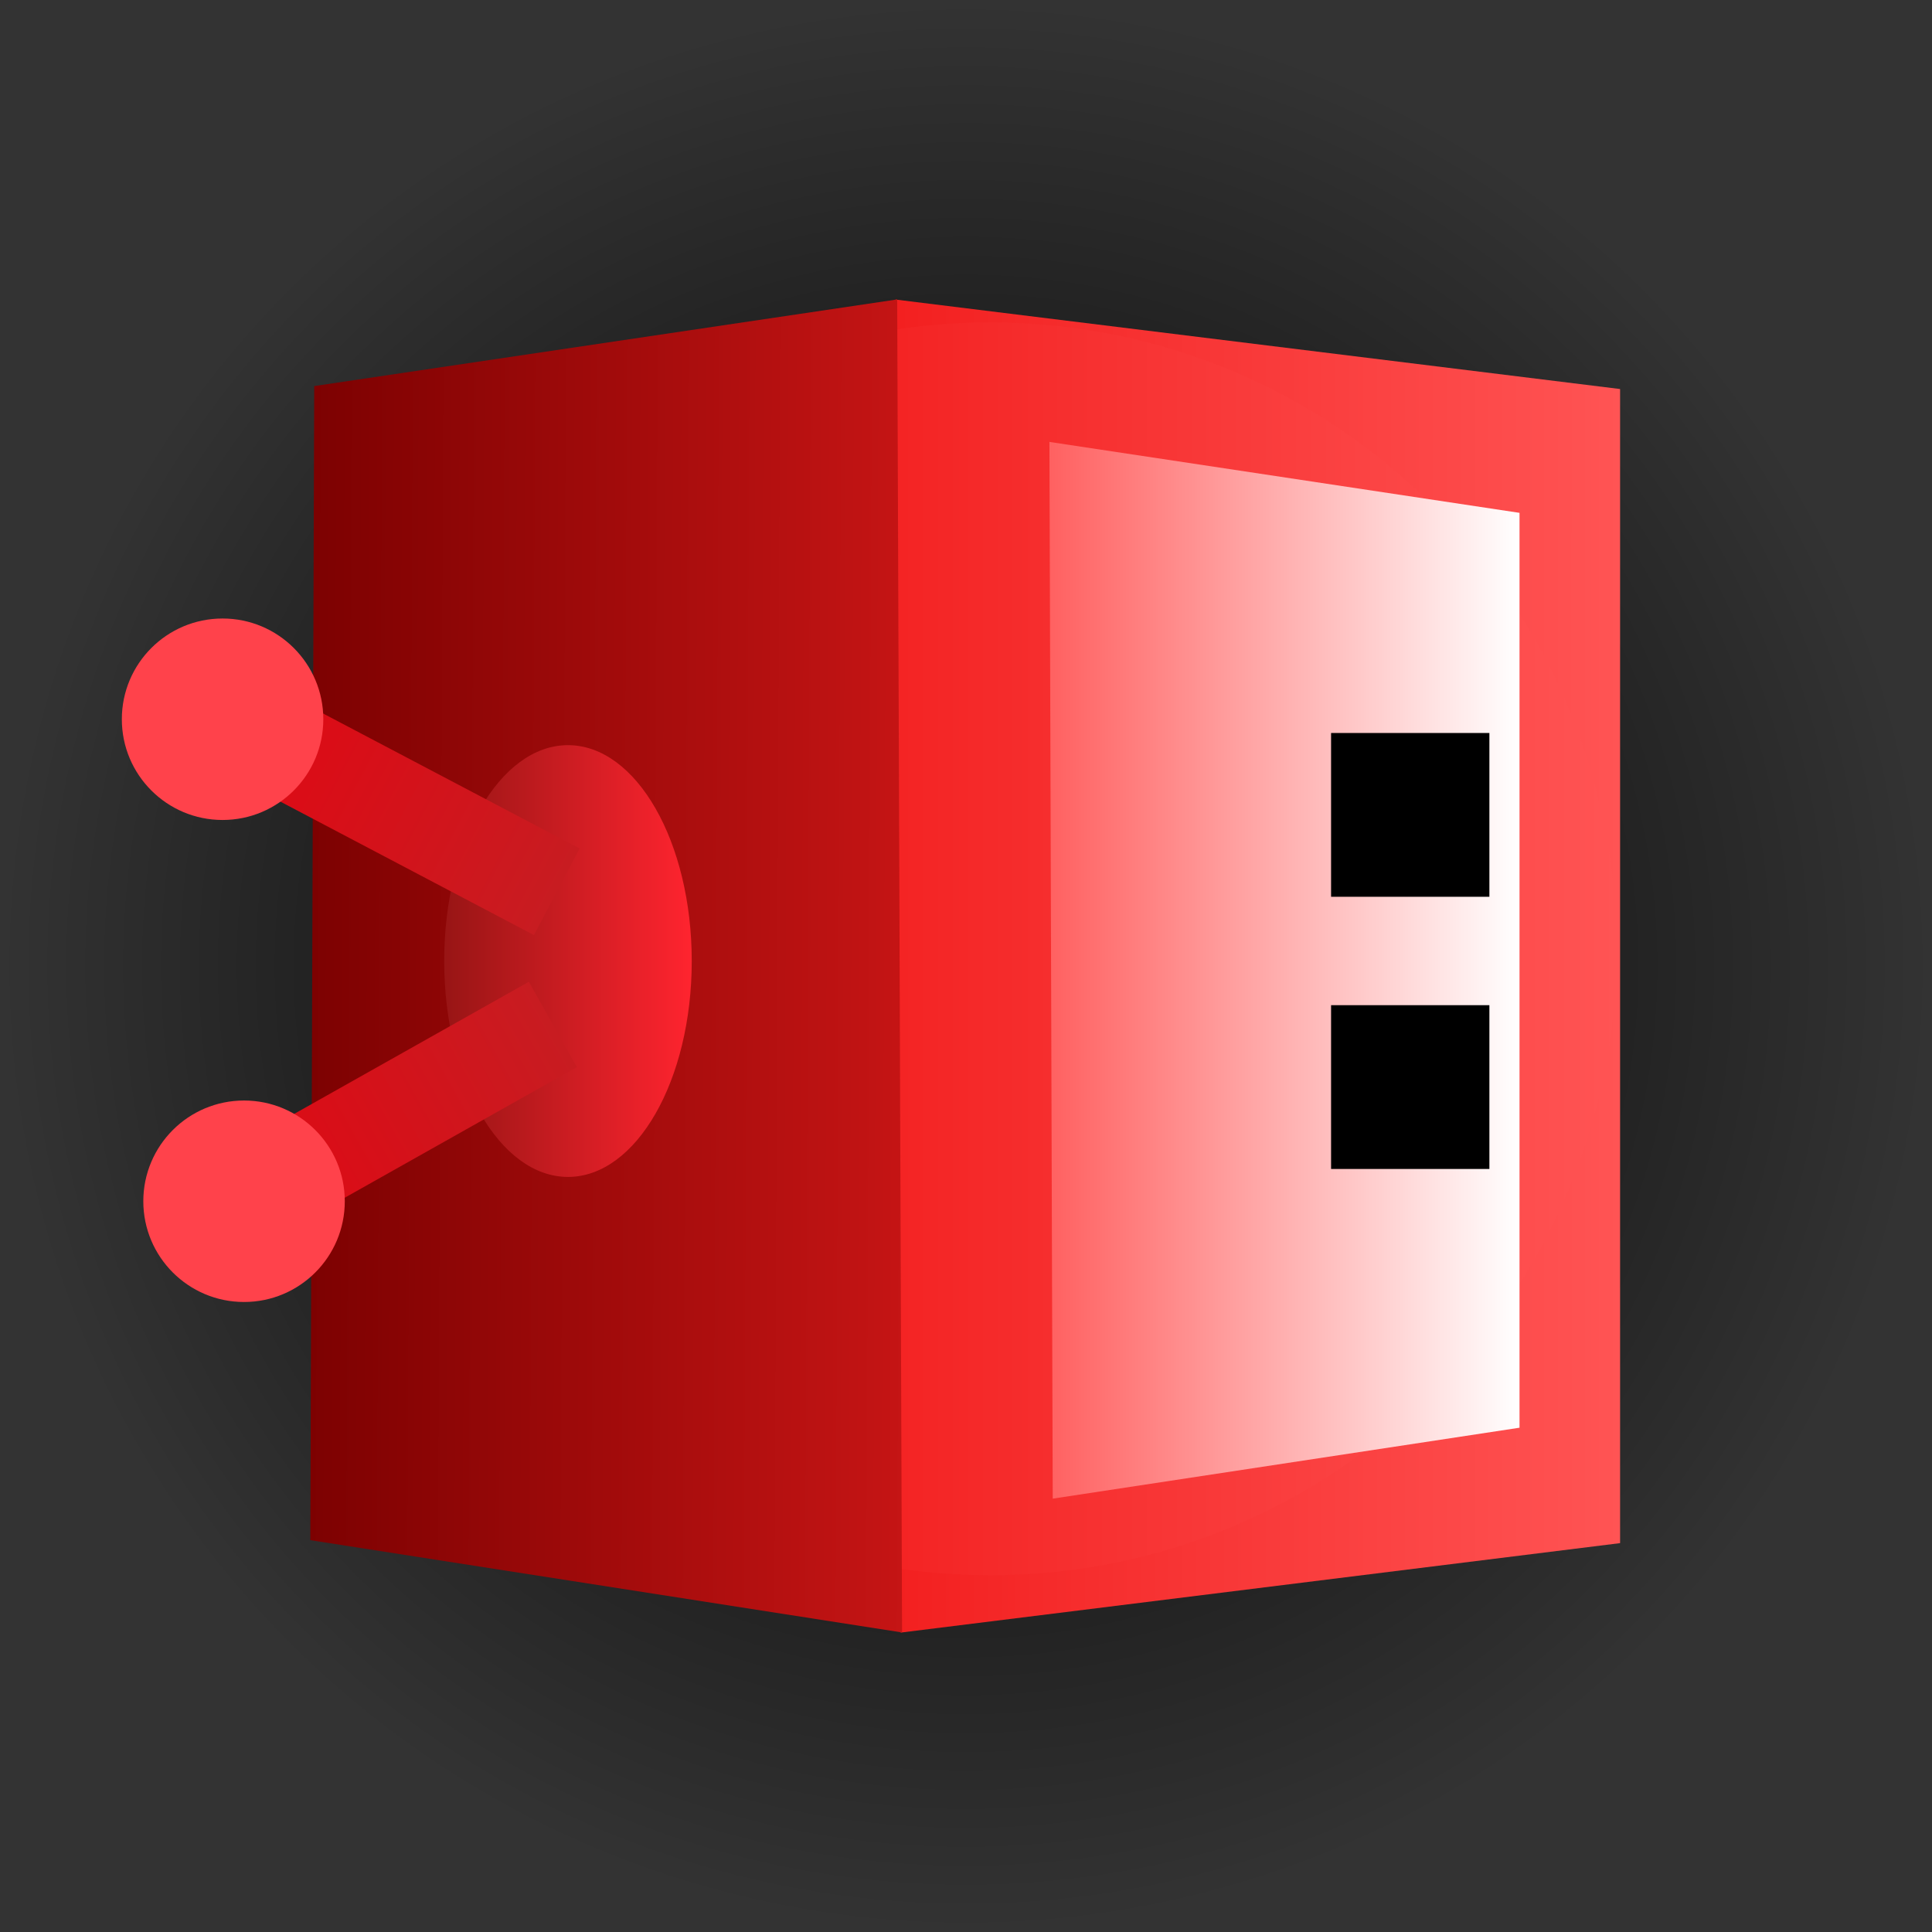 <svg version="1.1" xmlns="http://www.w3.org/2000/svg" xmlns:xlink="http://www.w3.org/1999/xlink" width="73.053" height="73.053" viewBox="0,0,73.053,73.053"><rect x="0" y="0" width="73.053" height="73.053" fill="#333333" stroke="none"/><defs><radialGradient cx="240.031" cy="180" r="36.527" gradientUnits="userSpaceOnUse" id="color-1"><stop offset="0" stop-color="#000000"/><stop offset="1" stop-color="#000000" stop-opacity="0"/></radialGradient><linearGradient x1="220.633" y1="180.003" x2="264.763" y2="180.003" gradientUnits="userSpaceOnUse" id="color-2"><stop offset="0" stop-color="#eb0000"/><stop offset="1" stop-color="#ff5454"/></linearGradient><linearGradient x1="217.258" y1="179.35" x2="264.629" y2="179.35" gradientUnits="userSpaceOnUse" id="color-3"><stop offset="0" stop-color="#eb0000"/><stop offset="1" stop-color="#ff5454"/></linearGradient><linearGradient x1="232.328" y1="180.162" x2="260.961" y2="180.162" gradientUnits="userSpaceOnUse" id="color-4"><stop offset="0" stop-color="#ff0000"/><stop offset="1" stop-color="#ffffff"/></linearGradient><linearGradient x1="251.99" y1="180.063" x2="213.804" y2="179.89" gradientUnits="userSpaceOnUse" id="color-5"><stop offset="0" stop-color="#f32121"/><stop offset="1" stop-color="#780000"/></linearGradient><linearGradient x1="220.3" y1="179.812" x2="229.66" y2="179.812" gradientUnits="userSpaceOnUse" id="color-6"><stop offset="0" stop-color="#981515"/><stop offset="1" stop-color="#ff242f"/></linearGradient><linearGradient x1="212.998" y1="171.111" x2="224.555" y2="177.194" gradientUnits="userSpaceOnUse" id="color-7"><stop offset="0" stop-color="#df0914"/><stop offset="1" stop-color="#c81c21"/></linearGradient><linearGradient x1="213.027" y1="188.616" x2="224.408" y2="182.209" gradientUnits="userSpaceOnUse" id="color-8"><stop offset="0" stop-color="#df0914"/><stop offset="1" stop-color="#c81c21"/></linearGradient><linearGradient x1="253.835" y1="184.578" x2="259.821" y2="184.578" gradientUnits="userSpaceOnUse" id="color-9"><stop offset="0" stop-color="#000000"/><stop offset="1" stop-color="#000000"/></linearGradient><linearGradient x1="253.835" y1="174.286" x2="259.821" y2="174.286" gradientUnits="userSpaceOnUse" id="color-10"><stop offset="0" stop-color="#000000"/><stop offset="1" stop-color="#000000"/></linearGradient></defs><g transform="translate(-203.504,-143.473)"><g data-paper-data="{&quot;isPaintingLayer&quot;:true}" fill-rule="nonzero" stroke-width="0" stroke-linecap="butt" stroke-linejoin="miter" stroke-miterlimit="10" stroke-dasharray="" stroke-dashoffset="0" style="mix-blend-mode: normal"><path d="M203.504,180c0,-20.173 16.354,-36.527 36.527,-36.527c20.173,0 36.527,16.354 36.527,36.527c0,20.173 -16.354,36.527 -36.527,36.527c-20.173,0 -36.527,-16.354 -36.527,-36.527z" fill="url(#color-1)" stroke="#000000"/><path d="M237.559,205.205l-0.192,-50.405l27.396,3.383v43.639z" fill="url(#color-2)" stroke="none"/><path d="M217.258,179.35c0,-13.081 10.604,-23.686 23.686,-23.686c13.081,0 23.686,10.604 23.686,23.686c0,13.081 -10.604,23.686 -23.686,23.686c-13.081,0 -23.686,-10.604 -23.686,-23.686z" fill="url(#color-3)" stroke="#000000"/><path d="M243.31,200.14l-0.125,-39.957l17.775,2.682v34.593z" fill="url(#color-4)" stroke="none"/><path d="M237.429,154.795l0.184,50.405l-22.376,-3.49l0.148,-43.639z" fill="url(#color-5)" stroke="none"/><g stroke="none"><path d="M229.66,179.812c0,4.508 -2.095,8.163 -4.68,8.163c-2.585,0 -4.68,-3.655 -4.68,-8.163c0,-4.508 2.095,-8.163 4.68,-8.163c2.585,0 4.68,3.655 4.68,8.163z" fill="url(#color-6)"/><path d="M212.136,172.748l1.724,-3.275l11.558,6.083l-1.724,3.275z" fill="url(#color-7)"/><path d="M213.935,190.228l-1.815,-3.225l11.381,-6.407l1.815,3.225z" fill="url(#color-8)"/><path d="M215.729,170.669c0,2.104 -1.705,3.809 -3.809,3.809c-2.104,0 -3.809,-1.705 -3.809,-3.809c0,-2.104 1.705,-3.809 3.809,-3.809c2.104,0 3.809,1.705 3.809,3.809z" fill="#ff424b"/><path d="M216.541,188.895c0,2.104 -1.705,3.809 -3.809,3.809c-2.104,0 -3.809,-1.706 -3.809,-3.809c0,-2.104 1.705,-3.809 3.809,-3.809c2.104,0 3.809,1.706 3.809,3.809z" fill="#ff424b"/></g><path d="M259.821,187.674h-5.986v-6.193h5.986z" fill="url(#color-9)" stroke="none"/><path d="M259.821,177.382h-5.986v-6.193h5.986z" fill="url(#color-10)" stroke="none"/></g></g></svg>